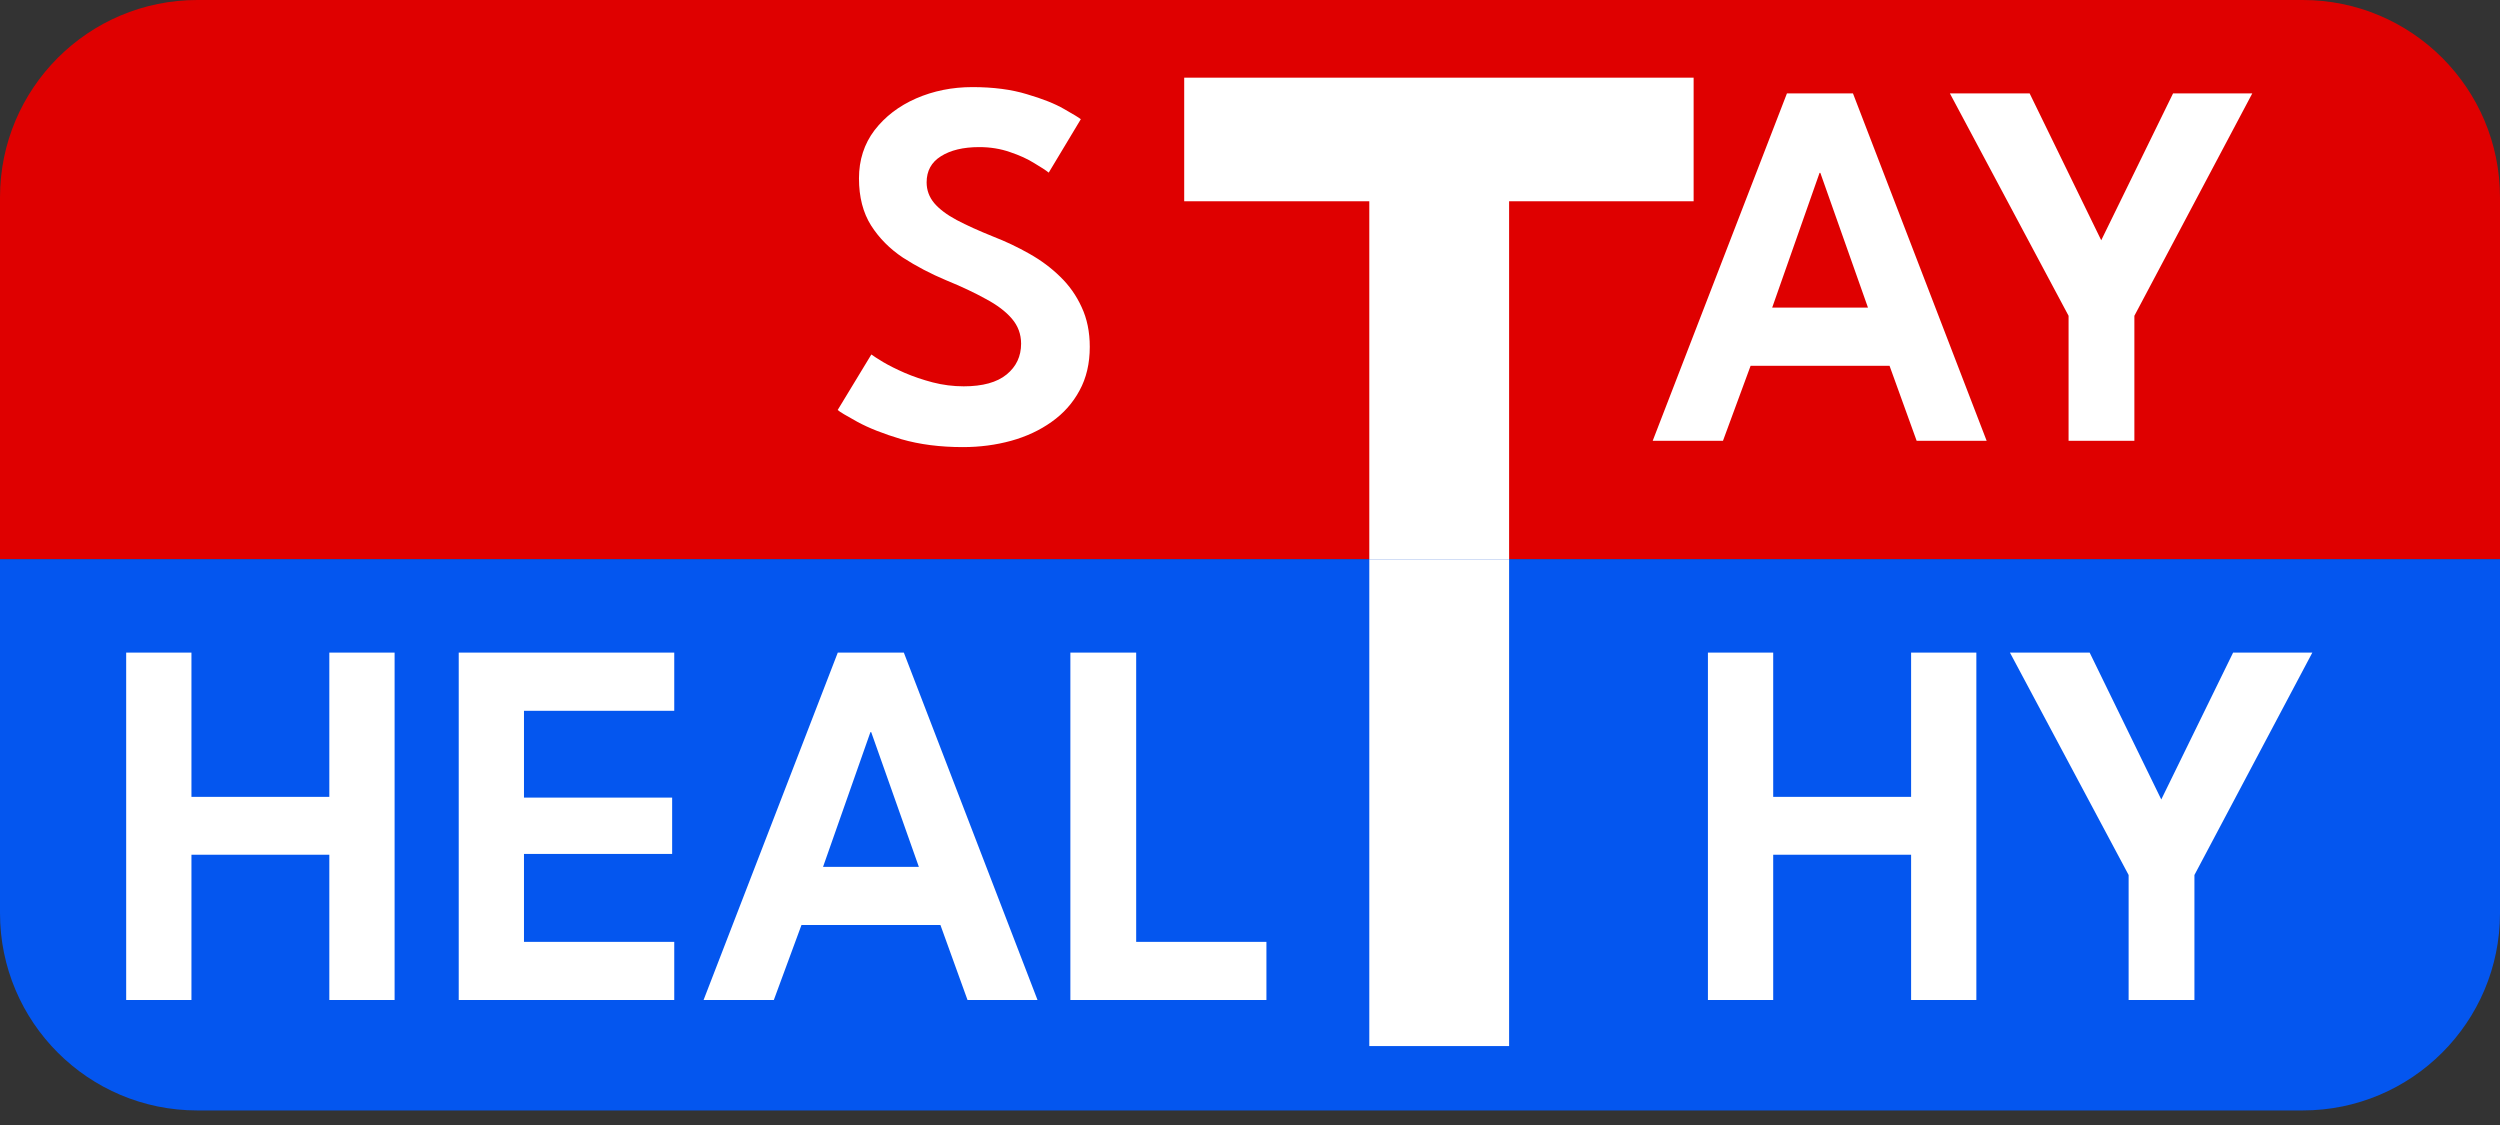 <svg width="100" height="45" viewBox="0 0 100 45" fill="none" xmlns="http://www.w3.org/2000/svg">
<rect x="0" y="0" width="100" height="45" fill="#333333" stroke="none"/>
<g clip-path="url(#clip0_4001_38)">
<path d="M0 7.895C0 3.535 3.535 0 7.895 0H92.105C96.465 0 100 3.535 100 7.895V22.368H0V7.895Z" fill="#DF0000"/>
<path d="M71.477 3.737H74.119L79.466 17.632H76.666L75.582 14.632H70.024L68.919 17.632H66.108L71.477 3.737ZM70.887 12.305H74.719L72.814 6.916H72.782L70.887 12.305ZM82.743 12.632L77.996 3.737H81.186L84.049 9.611L86.922 3.737H90.091L85.375 12.632V17.632H82.743V12.632Z" fill="white"/>
<path d="M38.896 3.484C39.731 3.484 40.458 3.579 41.075 3.768C41.7 3.951 42.195 4.147 42.559 4.358C42.931 4.568 43.156 4.705 43.233 4.768L41.949 6.905C41.837 6.814 41.644 6.688 41.37 6.526C41.103 6.358 40.781 6.211 40.402 6.084C40.023 5.951 39.612 5.884 39.17 5.884C38.531 5.884 38.019 6.007 37.633 6.253C37.254 6.491 37.065 6.839 37.065 7.295C37.065 7.604 37.166 7.881 37.37 8.126C37.574 8.365 37.872 8.589 38.265 8.8C38.665 9.011 39.153 9.232 39.728 9.463C40.233 9.66 40.714 9.888 41.17 10.147C41.633 10.407 42.044 10.712 42.402 11.063C42.767 11.414 43.054 11.821 43.265 12.284C43.482 12.747 43.591 13.277 43.591 13.874C43.591 14.54 43.454 15.123 43.181 15.621C42.914 16.119 42.542 16.537 42.065 16.874C41.595 17.21 41.054 17.463 40.444 17.632C39.833 17.8 39.191 17.884 38.517 17.884C37.605 17.884 36.784 17.779 36.054 17.568C35.331 17.351 34.745 17.119 34.296 16.874C33.847 16.628 33.584 16.47 33.507 16.4L34.854 14.179C34.938 14.242 35.096 14.344 35.328 14.484C35.566 14.625 35.854 14.768 36.191 14.916C36.535 15.063 36.907 15.19 37.307 15.295C37.714 15.4 38.128 15.453 38.549 15.453C39.307 15.453 39.879 15.295 40.265 14.979C40.651 14.663 40.844 14.253 40.844 13.747C40.844 13.368 40.721 13.035 40.475 12.747C40.23 12.46 39.882 12.197 39.433 11.958C38.991 11.712 38.461 11.463 37.844 11.21C37.226 10.951 36.651 10.649 36.117 10.305C35.591 9.954 35.166 9.526 34.844 9.021C34.521 8.509 34.359 7.881 34.359 7.137C34.359 6.4 34.566 5.758 34.98 5.211C35.402 4.663 35.956 4.239 36.644 3.937C37.338 3.635 38.089 3.484 38.896 3.484Z" fill="white"/>
<path d="M67.745 8.05H60.364V32.633H54.772V8.05H47.368V3.106H67.745V8.05Z" fill="white"/>
</g>
<g clip-path="url(#clip1_4001_38)">
<path d="M0 22.368H100V36.524C100 40.884 96.465 44.418 92.105 44.418H7.895C3.535 44.418 0 40.884 0 36.524V22.368Z" fill="#0059FF" fill-opacity="0.92"/>
<path d="M76.444 34.19H70.928V40H68.317V26.105H70.928V31.874H76.444V26.105H79.054V40H76.444V34.19ZM85.145 35L80.398 26.105H83.587L86.451 31.979L89.324 26.105H92.493L87.777 35V40H85.145V35Z" fill="white"/>
<path d="M13.173 34.19H7.658V40H5.047V26.105H7.658V31.874H13.173V26.105H15.784V40H13.173V34.19ZM18.349 26.105H26.97V28.432H20.959V31.905H26.886V34.158H20.959V37.674H26.97V40H18.349V26.105ZM33.511 26.105H36.154L41.501 40H38.701L37.617 37H32.059L30.953 40H28.143L33.511 26.105ZM32.922 34.674H36.754L34.848 29.284H34.817L32.922 34.674ZM42.815 26.105H45.447V37.674H50.657V40H42.815V26.105Z" fill="white"/>
<path d="M67.745 17.26H60.364V41.843H54.772V17.26H47.368V12.317H67.745V17.26Z" fill="white"/>
</g>
<defs>
<clipPath id="clip0_4001_38">
<path d="M0 7.895C0 3.535 3.535 0 7.895 0H92.105C96.465 0 100 3.535 100 7.895V22.368H0V7.895Z" fill="white"/>
</clipPath>
<clipPath id="clip1_4001_38">
<path d="M0 22.368H100V36.524C100 40.884 96.465 44.418 92.105 44.418H7.895C3.535 44.418 0 40.884 0 36.524V22.368Z" fill="white"/>
</clipPath>
</defs>
</svg>
